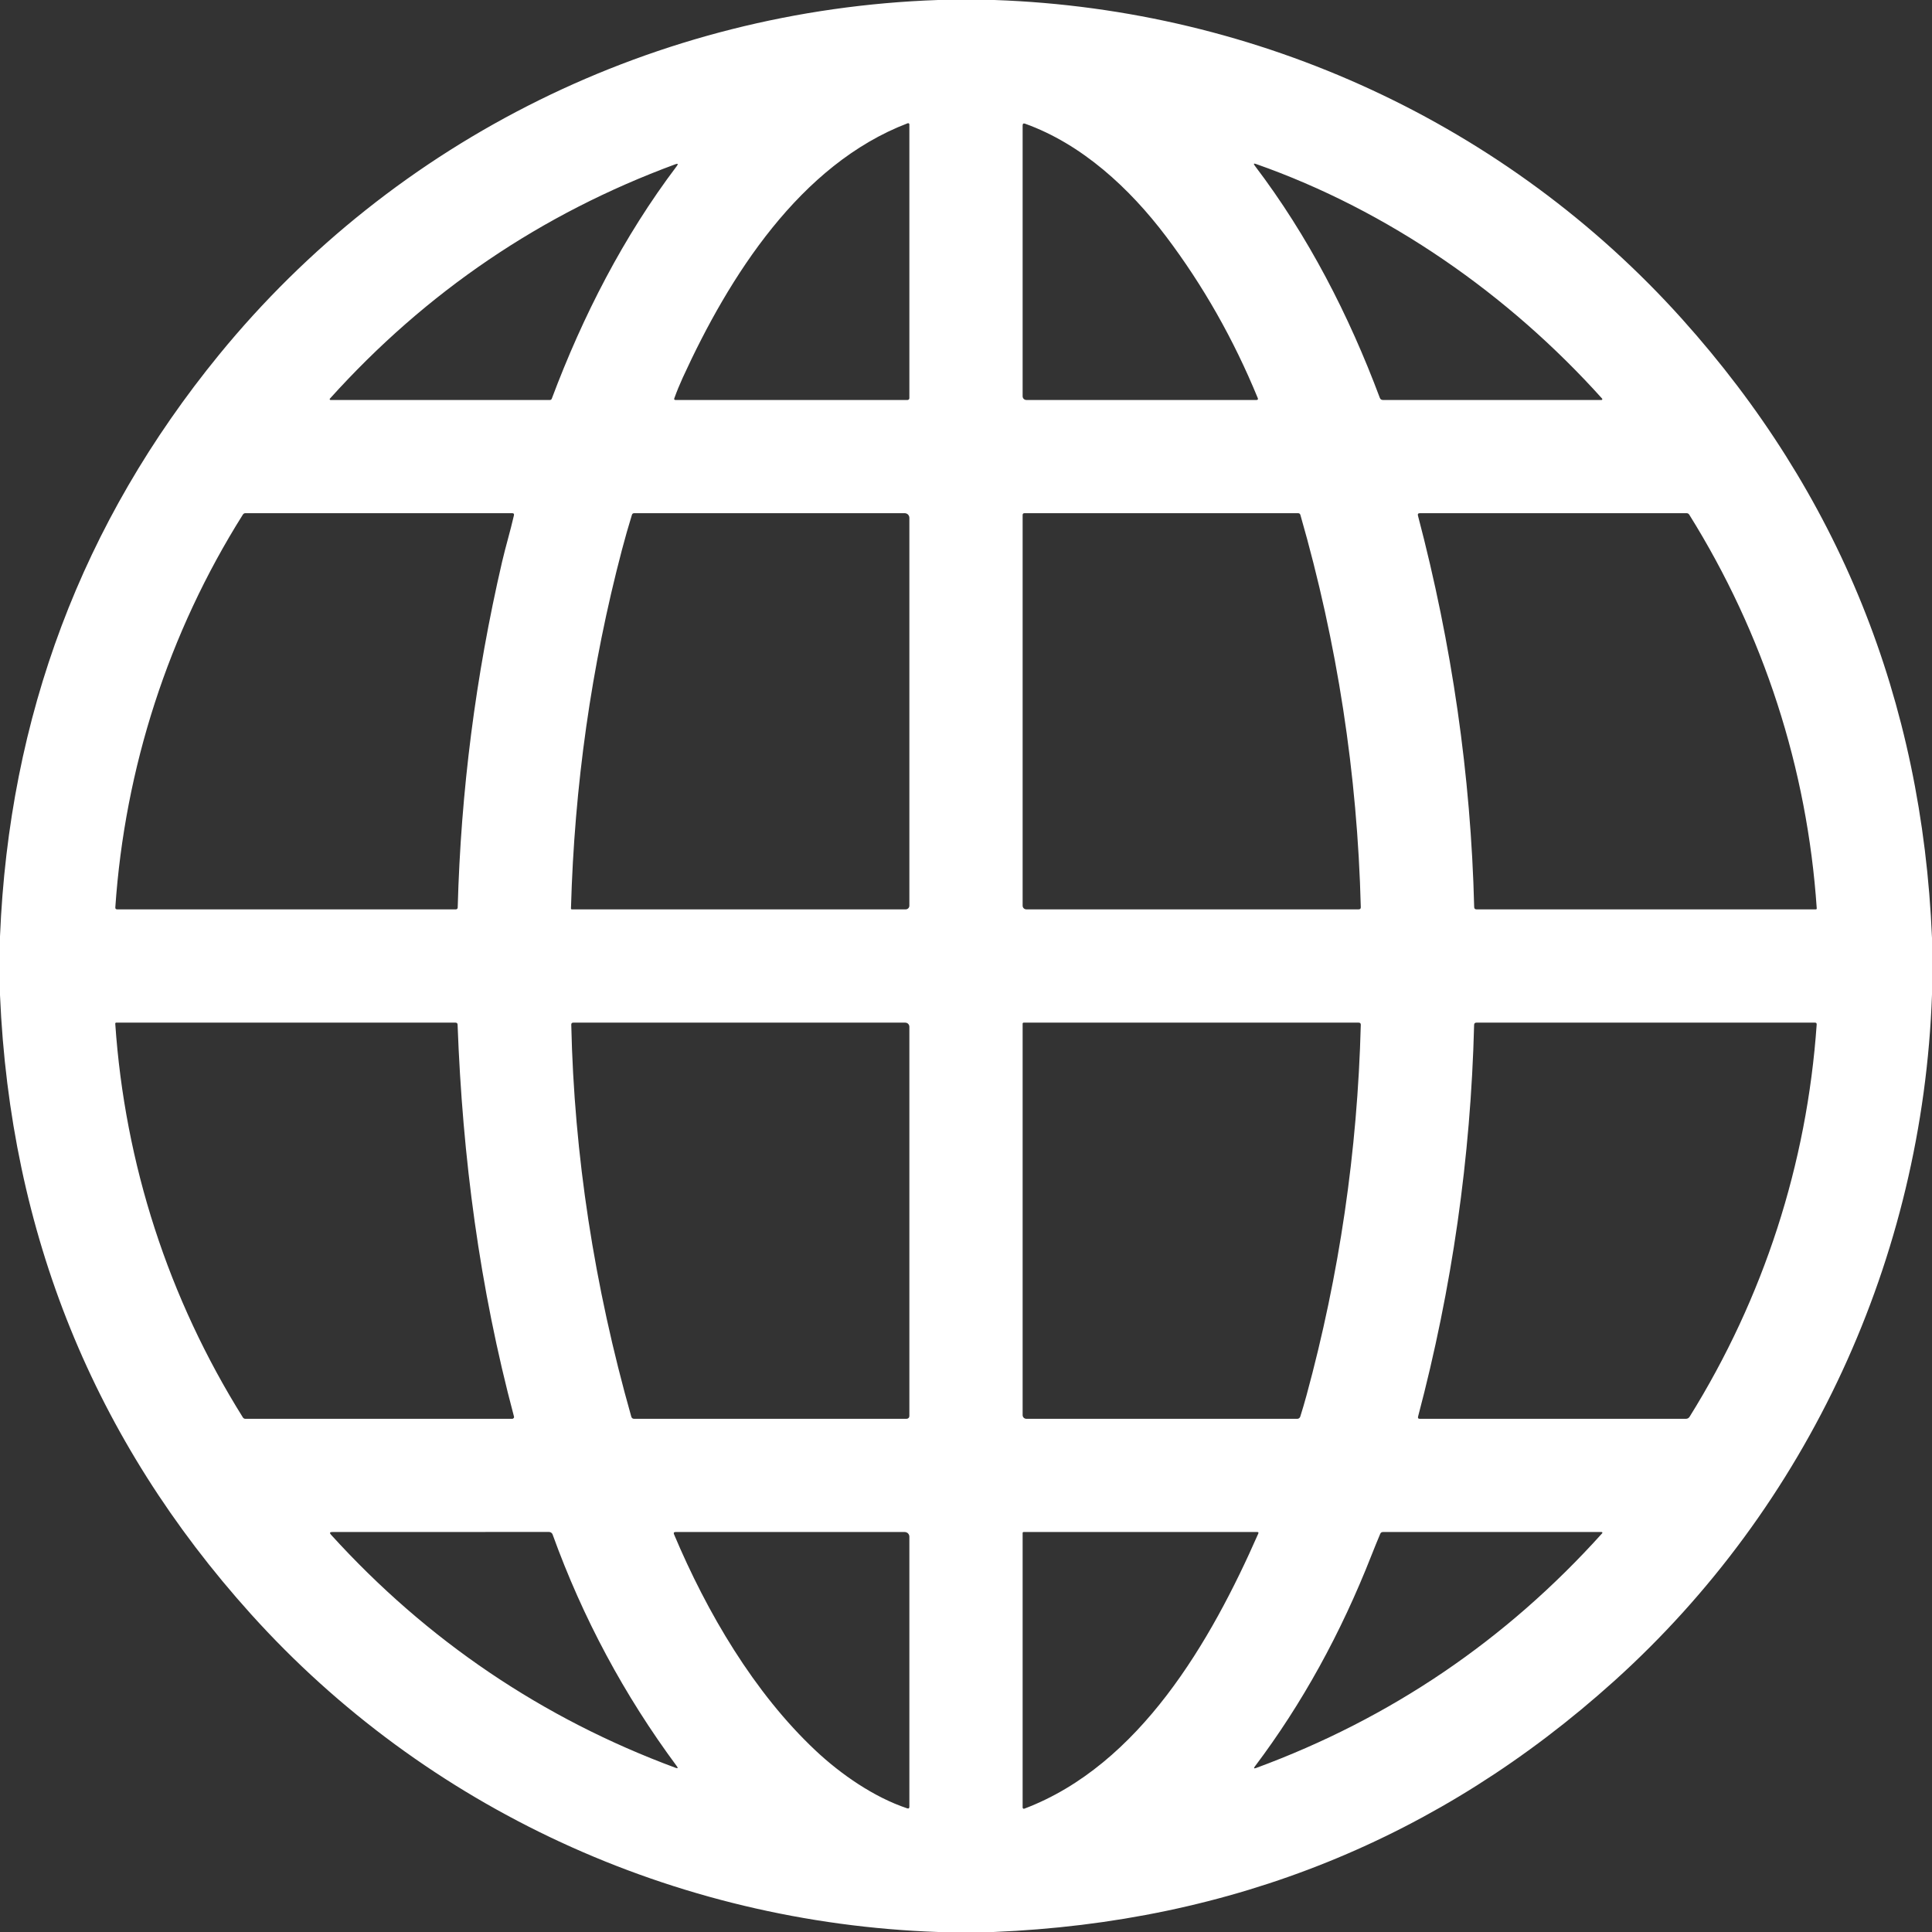 <svg width="32" height="32" viewBox="0 0 32 32" fill="none" xmlns="http://www.w3.org/2000/svg">
<rect x="0" y="0" width="32" height="32" fill="#333333" stroke="none"/>
<path d="M15.537 0H16.471C20.851 0.152 24.966 2.061 27.858 5.281C30.455 8.172 31.835 11.59 32 15.536V16.472C31.846 20.84 29.944 24.953 26.735 27.844C23.838 30.453 20.411 31.838 16.454 32H15.541C11.166 31.848 7.05 29.948 4.156 26.734C1.554 23.846 0.169 20.428 0 16.482V15.51C0.15 11.865 1.359 8.654 3.628 5.876C6.544 2.306 10.873 0.162 15.537 0ZM11.309 6.254C11.258 6.366 11.211 6.48 11.169 6.596C11.162 6.615 11.168 6.625 11.189 6.625H15.031C15.04 6.625 15.047 6.622 15.053 6.616C15.059 6.61 15.062 6.602 15.062 6.594V2.062C15.063 2.059 15.062 2.055 15.06 2.052C15.058 2.049 15.056 2.046 15.053 2.044C15.05 2.042 15.047 2.041 15.043 2.04C15.04 2.04 15.036 2.041 15.033 2.042C13.251 2.723 12.078 4.575 11.309 6.254ZM19.315 3.918C18.708 3.114 17.918 2.386 16.979 2.049C16.951 2.039 16.938 2.049 16.938 2.078V6.562C16.938 6.579 16.944 6.595 16.956 6.607C16.968 6.618 16.983 6.625 17 6.625H20.811C20.834 6.625 20.841 6.614 20.832 6.592C20.433 5.62 19.927 4.729 19.315 3.918ZM9.139 6.604C9.654 5.231 10.327 3.919 11.208 2.753C11.237 2.715 11.229 2.705 11.185 2.721C8.965 3.54 7.058 4.833 5.464 6.603C5.462 6.604 5.461 6.607 5.461 6.609C5.46 6.612 5.461 6.615 5.462 6.617C5.463 6.619 5.464 6.621 5.467 6.623C5.469 6.624 5.471 6.625 5.474 6.625H9.109C9.116 6.625 9.122 6.623 9.127 6.619C9.133 6.616 9.137 6.61 9.139 6.604ZM26.536 6.602C24.988 4.879 22.996 3.486 20.803 2.716C20.766 2.703 20.759 2.712 20.783 2.744C21.668 3.909 22.34 5.216 22.854 6.589C22.863 6.613 22.88 6.625 22.906 6.625H26.526C26.528 6.625 26.531 6.624 26.533 6.623C26.535 6.621 26.537 6.619 26.538 6.617C26.539 6.614 26.54 6.612 26.539 6.609C26.539 6.606 26.537 6.604 26.536 6.602ZM4.023 8.523C2.789 10.482 2.067 12.726 1.91 15.029C1.909 15.052 1.919 15.062 1.941 15.062H7.55C7.558 15.062 7.566 15.059 7.572 15.054C7.578 15.048 7.581 15.04 7.581 15.032C7.633 13.104 7.878 11.196 8.316 9.306C8.376 9.048 8.453 8.796 8.512 8.537C8.518 8.512 8.509 8.5 8.484 8.5H4.064C4.046 8.5 4.033 8.508 4.023 8.523ZM10.301 9.108C9.794 11.035 9.513 13.015 9.457 15.047C9.457 15.057 9.462 15.062 9.473 15.062H15C15.017 15.062 15.033 15.056 15.044 15.044C15.056 15.033 15.062 15.017 15.062 15V8.578C15.062 8.557 15.054 8.538 15.04 8.523C15.025 8.508 15.005 8.5 14.984 8.5H10.502C10.494 8.5 10.487 8.503 10.48 8.507C10.474 8.512 10.469 8.519 10.467 8.526C10.406 8.724 10.351 8.918 10.301 9.108ZM17 15.062H22.503C22.528 15.062 22.54 15.05 22.539 15.025C22.483 12.817 22.149 10.652 21.539 8.53C21.534 8.51 21.52 8.5 21.5 8.5H16.969C16.948 8.5 16.938 8.51 16.938 8.531V15C16.938 15.017 16.944 15.033 16.956 15.044C16.968 15.056 16.983 15.062 17 15.062ZM30.091 15.046C29.934 12.727 29.211 10.498 27.979 8.524C27.969 8.508 27.954 8.5 27.935 8.5H23.517C23.489 8.5 23.479 8.514 23.486 8.541C24.047 10.671 24.363 12.846 24.417 15.024C24.418 15.05 24.431 15.062 24.456 15.062H30.076C30.078 15.062 30.08 15.062 30.082 15.061C30.084 15.06 30.085 15.059 30.087 15.058C30.088 15.056 30.089 15.054 30.09 15.052C30.09 15.05 30.091 15.048 30.091 15.046ZM1.909 16.956C2.068 19.28 2.789 21.506 4.024 23.479C4.028 23.485 4.034 23.491 4.041 23.494C4.047 23.498 4.055 23.5 4.062 23.5H8.484C8.488 23.5 8.493 23.499 8.497 23.497C8.501 23.495 8.505 23.492 8.508 23.488C8.511 23.484 8.513 23.48 8.514 23.476C8.515 23.471 8.514 23.466 8.513 23.462C7.942 21.319 7.661 19.174 7.579 16.971C7.578 16.949 7.566 16.938 7.543 16.938H1.925C1.923 16.938 1.921 16.938 1.918 16.939C1.916 16.94 1.915 16.941 1.913 16.943C1.912 16.945 1.91 16.947 1.91 16.949C1.909 16.951 1.909 16.953 1.909 16.956ZM10.456 23.464C10.463 23.488 10.479 23.5 10.504 23.5H15.016C15.028 23.5 15.04 23.495 15.049 23.486C15.058 23.477 15.062 23.466 15.062 23.453V17.008C15.062 16.989 15.055 16.971 15.042 16.958C15.029 16.945 15.011 16.938 14.992 16.938H9.496C9.473 16.938 9.461 16.949 9.462 16.973C9.509 19.128 9.841 21.292 10.456 23.464ZM21.639 23.115C22.184 21.115 22.484 19.068 22.539 16.975C22.54 16.95 22.527 16.938 22.503 16.938H16.956C16.951 16.938 16.946 16.939 16.943 16.943C16.939 16.946 16.938 16.95 16.938 16.955V23.438C16.938 23.454 16.944 23.47 16.956 23.482C16.968 23.493 16.983 23.5 17 23.5H21.488C21.499 23.5 21.509 23.497 21.517 23.49C21.526 23.484 21.532 23.475 21.536 23.465C21.572 23.352 21.606 23.235 21.639 23.115ZM27.985 23.466C29.21 21.498 29.929 19.282 30.09 16.968C30.091 16.948 30.082 16.938 30.062 16.938H24.455C24.43 16.938 24.417 16.95 24.416 16.975C24.36 19.175 24.05 21.337 23.488 23.462C23.481 23.488 23.49 23.5 23.516 23.5H27.923C27.95 23.5 27.971 23.488 27.985 23.466ZM5.482 25.419C7.074 27.174 8.993 28.468 11.191 29.281C11.227 29.294 11.233 29.285 11.211 29.255C10.338 28.077 9.652 26.797 9.153 25.416C9.149 25.404 9.141 25.393 9.13 25.386C9.12 25.378 9.107 25.374 9.094 25.374L5.501 25.375C5.462 25.375 5.456 25.39 5.482 25.419ZM13.51 28.996C13.931 29.391 14.479 29.769 15.024 29.951C15.05 29.96 15.062 29.951 15.062 29.923V25.453C15.062 25.432 15.054 25.413 15.04 25.398C15.025 25.383 15.005 25.375 14.984 25.375H11.189C11.162 25.375 11.154 25.387 11.164 25.413C11.711 26.711 12.491 28.039 13.51 28.996ZM16.967 29.957C18.878 29.234 20.059 27.181 20.841 25.401C20.849 25.384 20.843 25.375 20.825 25.375H16.953C16.949 25.375 16.945 25.377 16.942 25.38C16.939 25.383 16.938 25.387 16.938 25.391V29.938C16.937 29.941 16.938 29.944 16.94 29.947C16.942 29.951 16.944 29.953 16.947 29.955C16.95 29.957 16.953 29.958 16.956 29.959C16.96 29.959 16.963 29.959 16.967 29.957ZM20.806 29.283C23.034 28.462 24.945 27.166 26.537 25.396C26.539 25.395 26.54 25.392 26.54 25.39C26.541 25.387 26.54 25.385 26.539 25.382C26.538 25.38 26.537 25.378 26.535 25.377C26.532 25.376 26.53 25.375 26.527 25.375H22.906C22.885 25.375 22.869 25.385 22.861 25.405C22.81 25.526 22.762 25.644 22.716 25.761C22.207 27.058 21.564 28.224 20.786 29.256C20.762 29.288 20.768 29.297 20.806 29.283Z" fill="white"/>
</svg>

